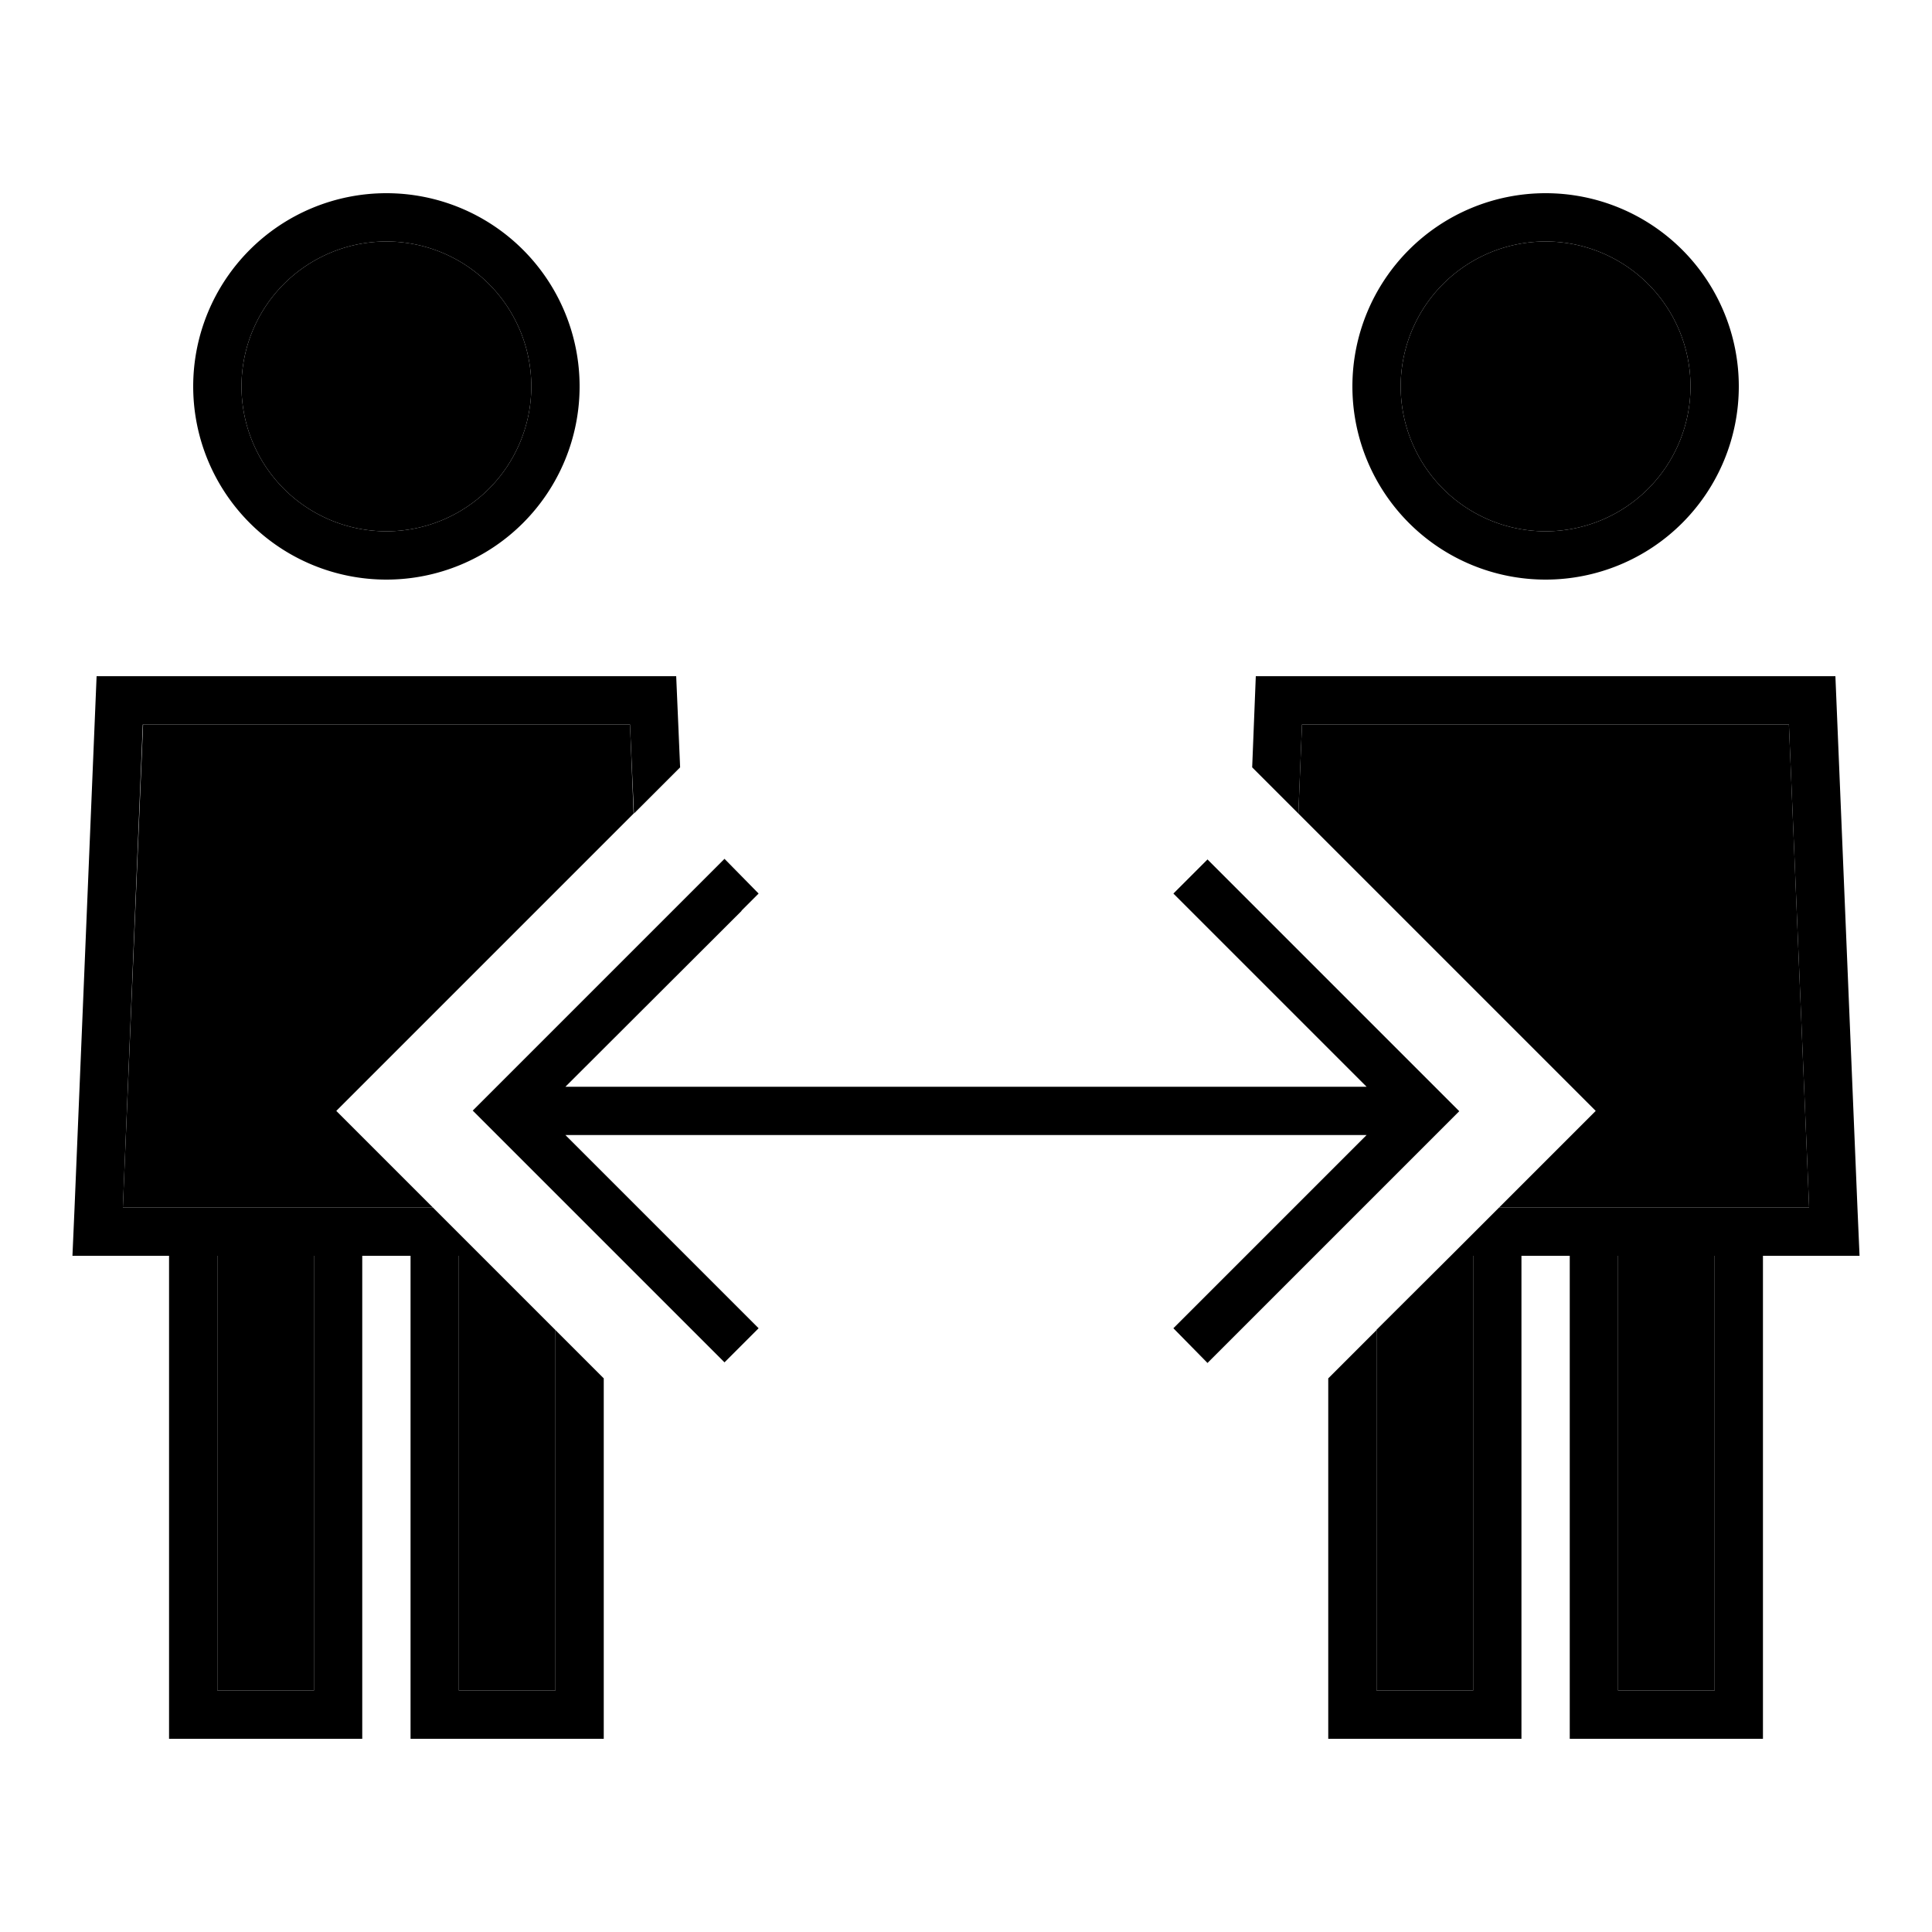 <svg xmlns="http://www.w3.org/2000/svg" width="24" height="24" viewBox="0 0 640 512">
    <path class="pr-icon-duotone-secondary" d="M40.7 336l6.7-160 161.3 0 1.2 29.5c-23.4 23.4-46.8 46.8-70.2 70.2L111.4 304l28.3 28.3c1.2 1.2 2.5 2.5 3.7 3.7L112 336l-48 0-23.3 0zM72 352l32 0 0 144-32 0 0-144zM176 64A48 48 0 1 1 80 64a48 48 0 1 1 96 0zM152 352l7.4 0c8.2 8.2 16.4 16.4 24.6 24.6L184 496l-32 0 0-144zM430.1 205.5l1.2-29.5 161.3 0 6.7 160L576 336l-48 0-31.4 0 3.7-3.7L528.6 304l-28.3-28.3c-23.4-23.4-46.8-46.8-70.2-70.2zm25.9 171L480.6 352l7.4 0 0 144-32 0 0-119.4zM560 64a48 48 0 1 1 -96 0 48 48 0 1 1 96 0zM536 352l32 0 0 144-32 0 0-144z"/>
    <path class="pr-icon-duotone-primary" d="M128 112a48 48 0 1 0 0-96 48 48 0 1 0 0 96zM128 0a64 64 0 1 1 0 128A64 64 0 1 1 128 0zM47.3 176L40.7 336 64 336l48 0 31.4 0 16 16-7.4 0 0 144 32 0 0-119.4 16 16L200 504l0 8-8 0-48 0-8 0 0-8 0-152-16 0 0 152 0 8-8 0-48 0-8 0 0-8 0-152-16 0-16 0 .7-16L32 160l192 0 1.3 30.2-13.5 13.5-1.8 1.8L208.7 176 47.3 176zM440 504l0-111.4 16-16L456 496l32 0 0-144-7.4 0 16-16 31.4 0 48 0 23.3 0-6.7-160-161.3 0-1.2 29.5-1.8-1.8-13.5-13.5L416 160l192 0 7.3 176 .7 16-16 0-16 0 0 152 0 8-8 0-48 0-8 0 0-8 0-152-16 0 0 152 0 8-8 0-48 0-8 0 0-8zM104 352l-32 0 0 144 32 0 0-144zM512 112a48 48 0 1 0 0-96 48 48 0 1 0 0 96zM512 0a64 64 0 1 1 0 128A64 64 0 1 1 512 0zm56 496l0-144-32 0 0 144 32 0zM245.7 237.7L187.3 296l265.4 0-58.3-58.3-5.7-5.7L400 220.7l5.7 5.7 72 72 5.7 5.7-5.7 5.7-72 72-5.7 5.7L388.7 376l5.7-5.7L452.7 312l-265.4 0 58.3 58.3 5.7 5.7L240 387.3l-5.7-5.7-72-72-5.7-5.7 5.7-5.7 72-72 5.7-5.7L251.3 232l-5.7 5.7z"/>
</svg>